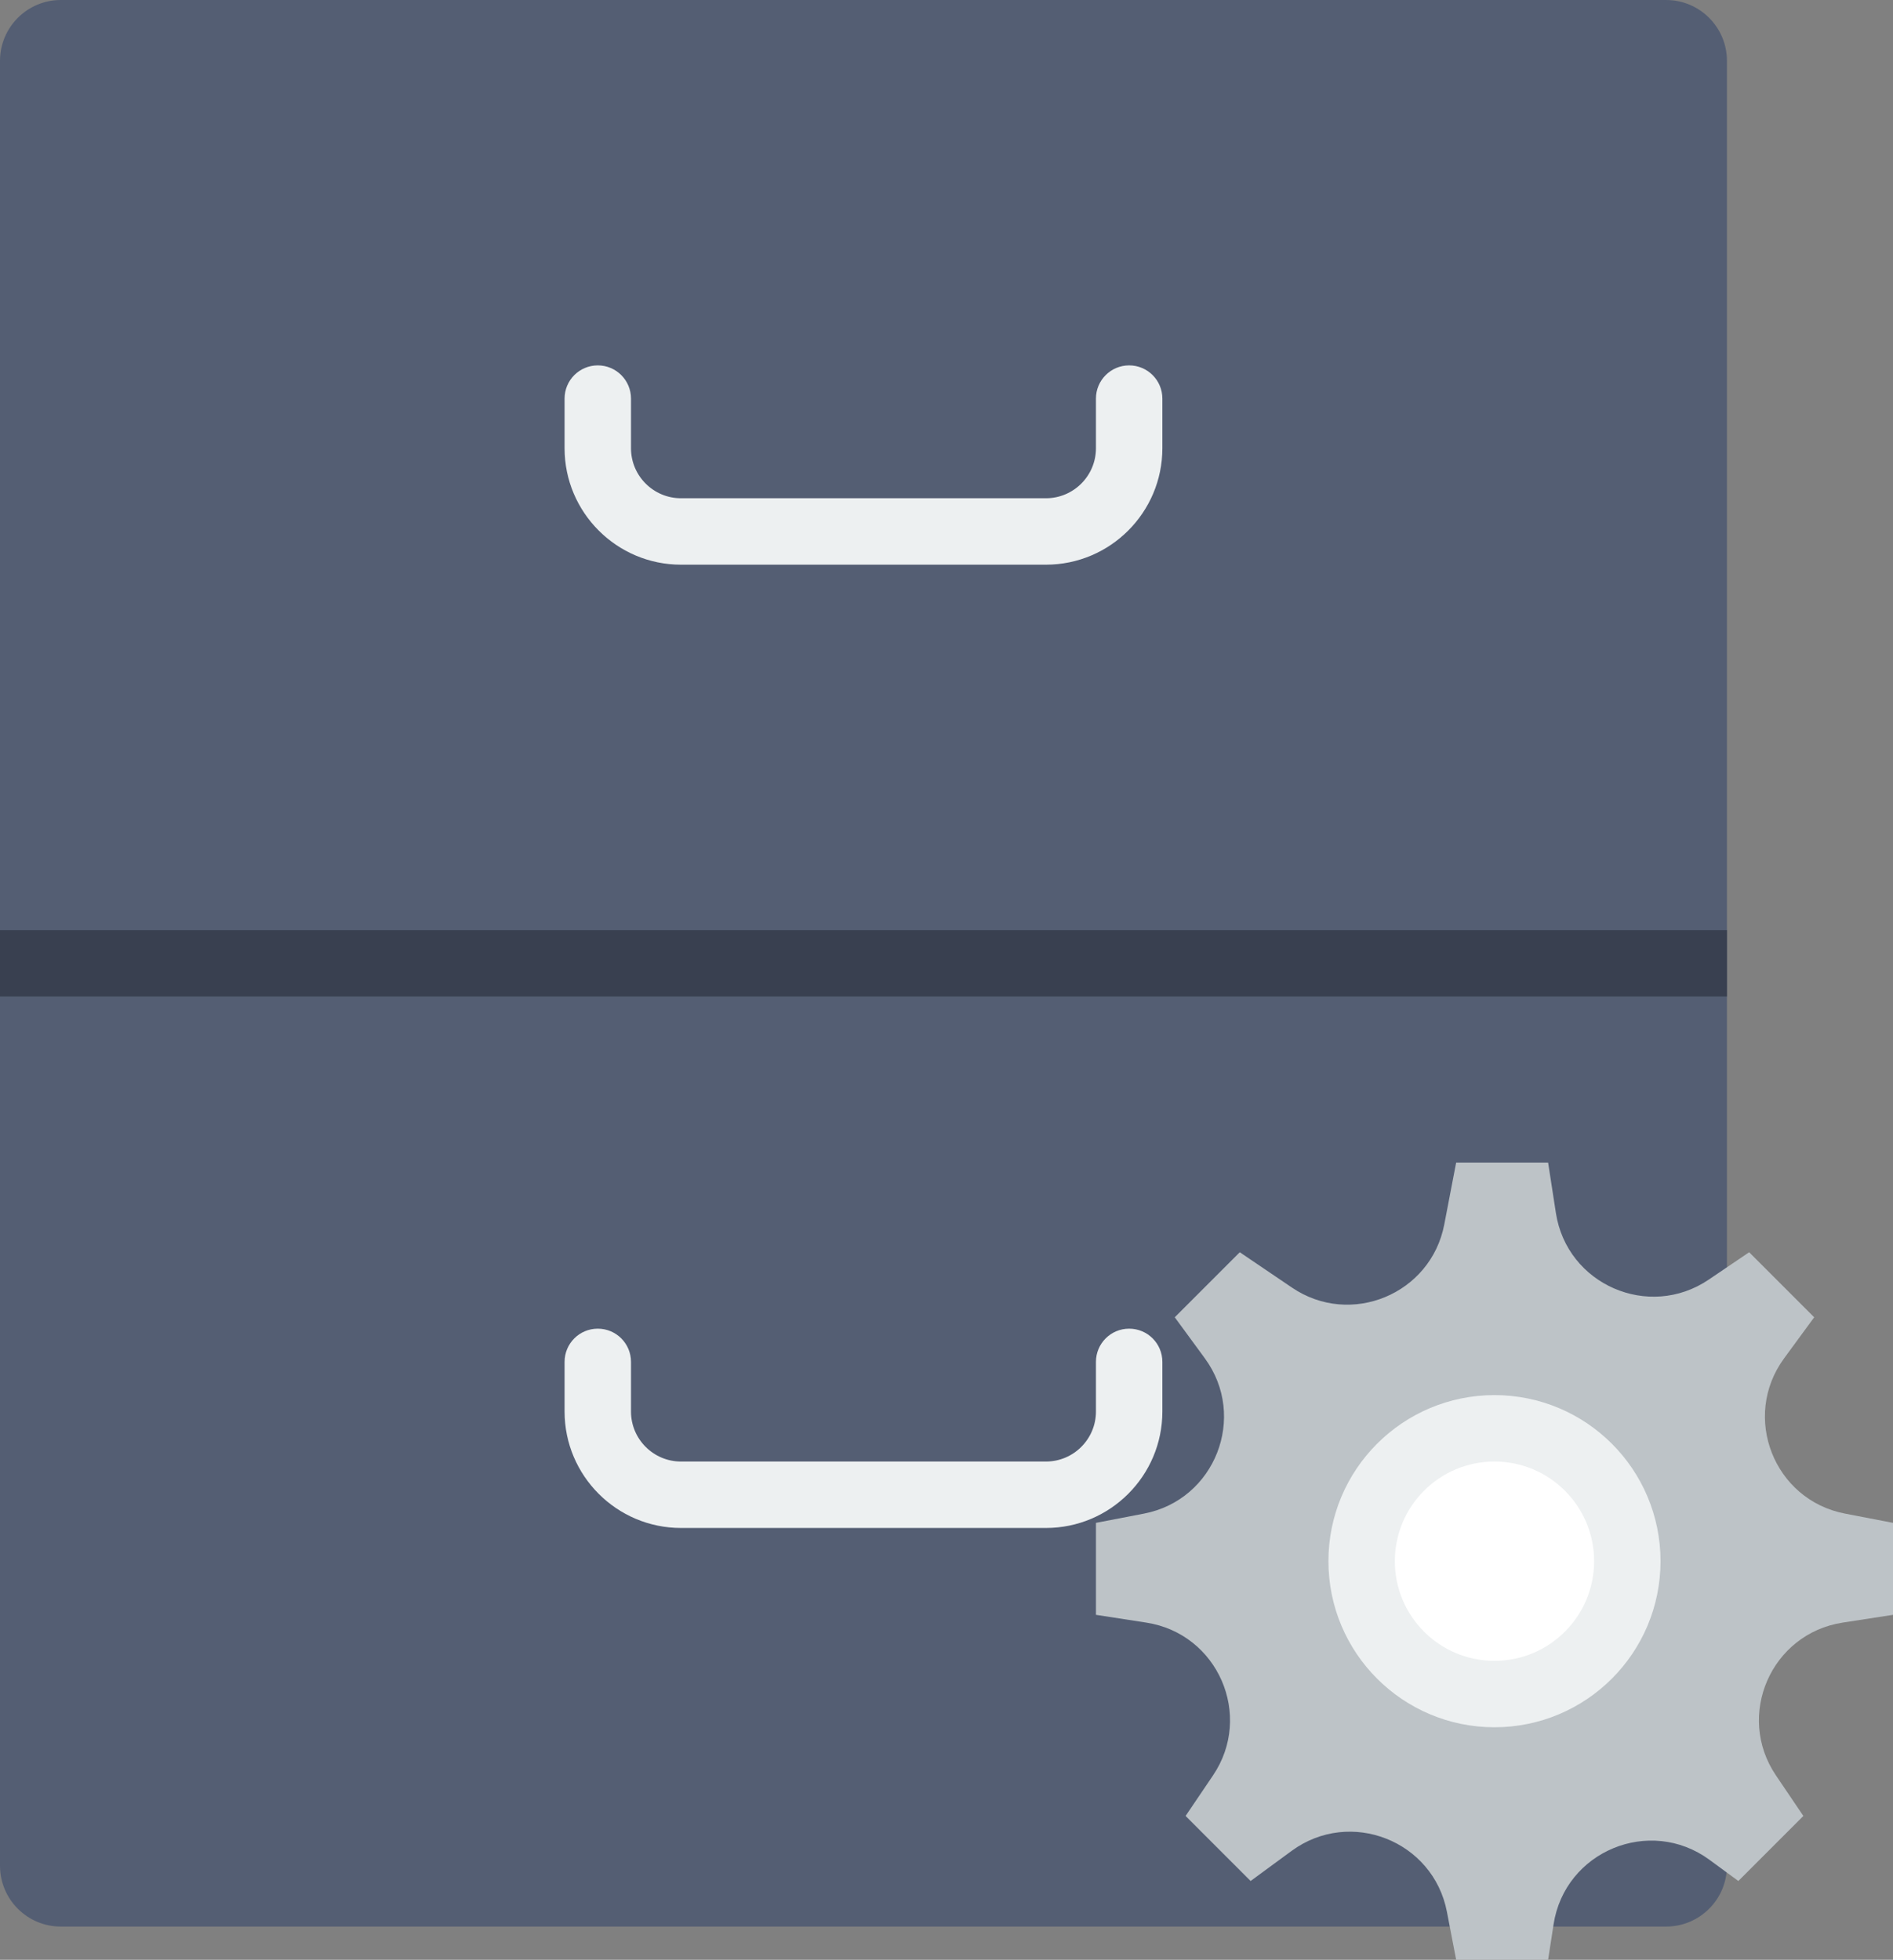 <?xml version="1.0" encoding="UTF-8" standalone="no"?>
<svg width="57px" height="59px" viewBox="0 0 57 59" version="1.1" xmlns="http://www.w3.org/2000/svg" xmlns:xlink="http://www.w3.org/1999/xlink" xmlns:sketch="http://www.bohemiancoding.com/sketch/ns">
    <rect x="0" y="0" width="57" height="59" fill="#808080" stroke="none"/>
    <!-- Generator: Sketch 3.2.2 (9983) - http://www.bohemiancoding.com/sketch -->
    <title>131 - Archive Settings (Flat)</title>
    <desc>Created with Sketch.</desc>
    <defs></defs>
    <g id="Page-1" stroke="none" stroke-width="1" fill="none" fill-rule="evenodd" sketch:type="MSPage">
        <g id="131---Archive-Settings-(Flat)" sketch:type="MSLayerGroup">
            <path d="M50.168,58 L1.832,58 C0.82,58 0,57.18 0,56.168 L0,1.833 C0,0.821 0.82,0 1.832,0 L50.168,0 C51.18,0 52,0.821 52,1.833 L52,56.168 C52,57.18 51.18,58 50.168,58" id="Fill-1657" fill="#545E73" sketch:type="MSShapeGroup"></path>
            <path d="M31.495,17 L20.505,17 C18.572,17 17,15.428 17,13.495 L17,12 C17,11.448 17.447,11 18,11 C18.553,11 19,11.448 19,12 L19,13.495 C19,14.325 19.675,15 20.505,15 L31.495,15 C32.325,15 33,14.325 33,13.495 L33,12 C33,11.448 33.447,11 34,11 C34.553,11 35,11.448 35,12 L35,13.495 C35,15.428 33.428,17 31.495,17" id="Fill-1658" fill="#EDF0F1" sketch:type="MSShapeGroup"></path>
            <path d="M31.495,46 L20.505,46 C18.572,46 17,44.428 17,42.495 L17,41 C17,40.447 17.447,40 18,40 C18.553,40 19,40.447 19,41 L19,42.495 C19,43.325 19.675,44 20.505,44 L31.495,44 C32.325,44 33,43.325 33,42.495 L33,41 C33,40.447 33.447,40 34,40 C34.553,40 35,40.447 35,41 L35,42.495 C35,44.428 33.428,46 31.495,46" id="Fill-1659" fill="#EDF0F1" sketch:type="MSShapeGroup"></path>
            <path d="M0,28 L52,28 L52,30 L0,30 L0,28 Z" id="Fill-1660" fill="#394050" sketch:type="MSShapeGroup"></path>
            <path d="M57,45.846 L55.556,45.568 C53.413,45.157 52.431,42.653 53.721,40.893 L54.627,39.657 L52.669,37.699 L51.452,38.523 C49.646,39.747 47.18,38.672 46.849,36.515 L46.615,35 L43.846,35 L43.488,36.865 C43.084,38.961 40.669,39.961 38.903,38.764 L37.331,37.699 L35.373,39.657 L36.279,40.893 C37.569,42.653 36.587,45.157 34.444,45.568 L33,45.846 L33,48.615 L34.515,48.849 C36.672,49.181 37.747,51.646 36.523,53.452 L35.699,54.67 L37.657,56.628 L38.893,55.721 C40.653,54.431 43.156,55.414 43.568,57.556 L43.846,59 L46.615,59 L46.779,57.935 C47.119,55.73 49.675,54.671 51.474,55.99 L52.343,56.628 L54.301,54.67 L53.477,53.452 C52.253,51.646 53.328,49.181 55.485,48.849 L57,48.615 L57,45.846" id="Fill-2345" fill="#BDC3C7" sketch:type="MSShapeGroup"></path>
            <path d="M49,47 C49,49.209 47.209,51 45,51 C42.791,51 41,49.209 41,47 C41,44.791 42.791,43 45,43 C47.209,43 49,44.791 49,47 L49,47 Z" id="Fill-2346" fill="#FFFFFF" sketch:type="MSShapeGroup"></path>
            <path d="M49,47 C49,49.209 47.209,51 45,51 C42.791,51 41,49.209 41,47 C41,44.791 42.791,43 45,43 C47.209,43 49,44.791 49,47 L49,47 Z" id="Stroke-2347" stroke="#EDF0F1" stroke-width="2" sketch:type="MSShapeGroup"></path>
        </g>
    </g>
</svg>